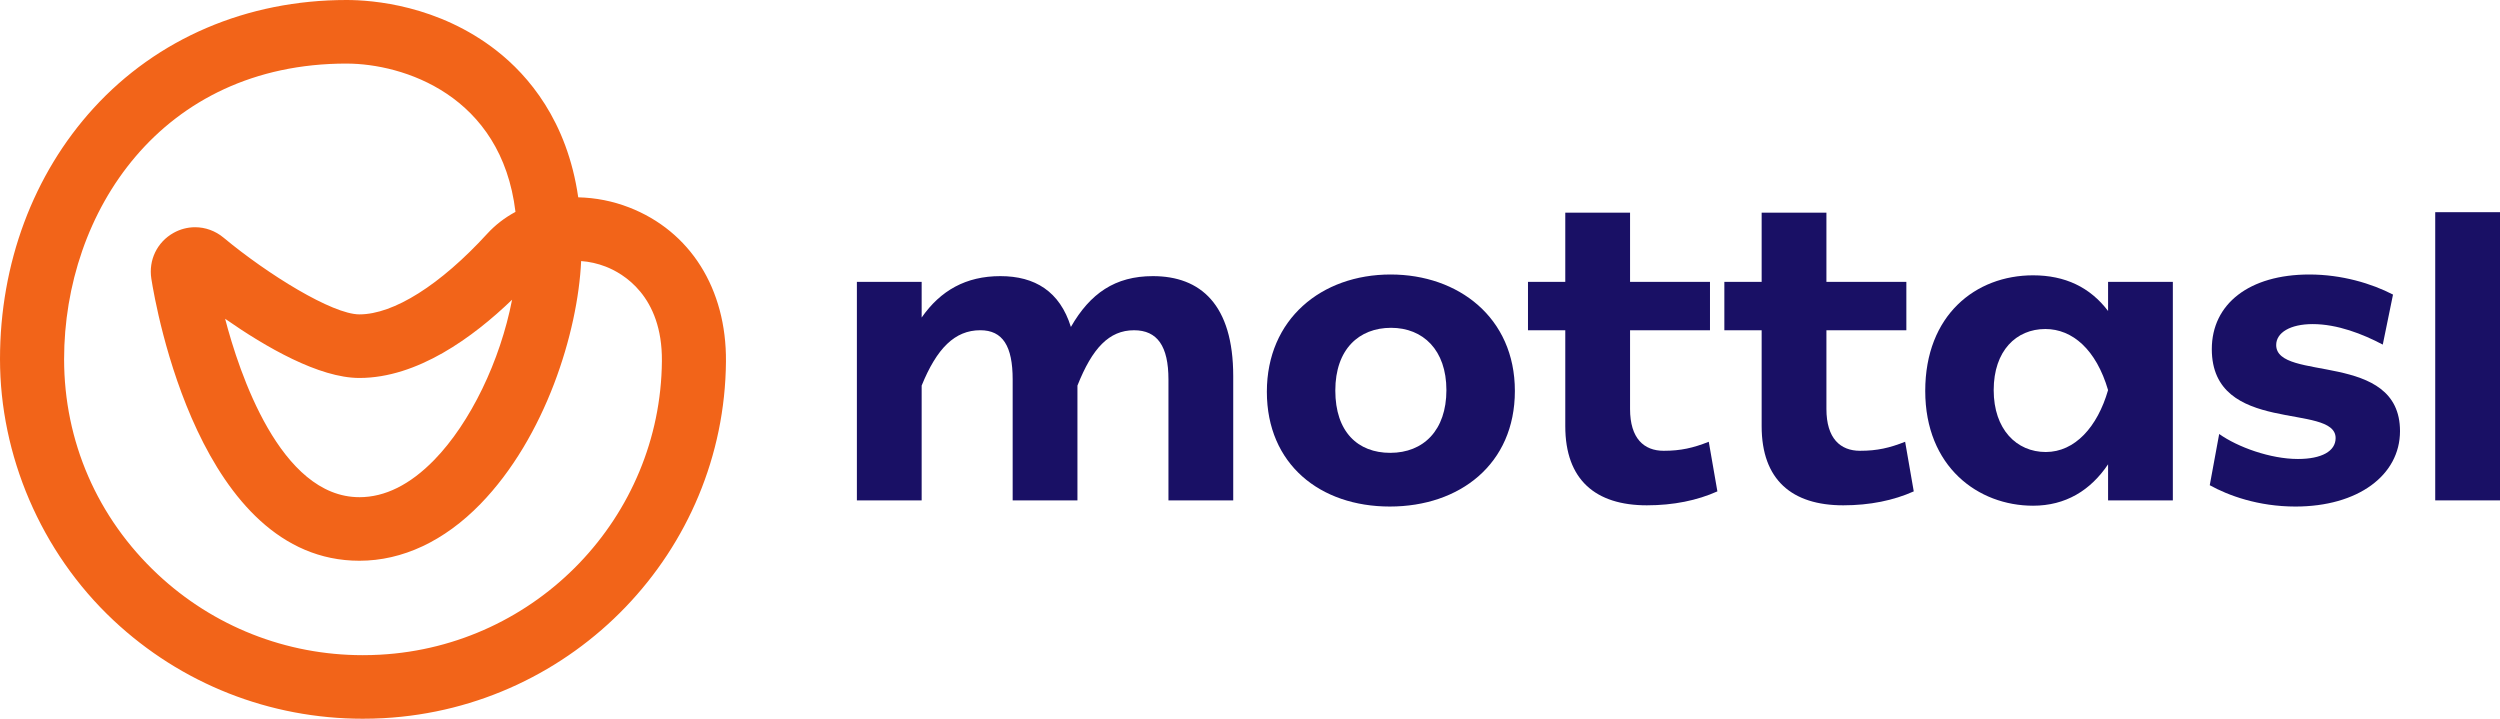<?xml version="1.0" encoding="UTF-8"?>
<svg id="Layer_1" data-name="Layer 1" xmlns="http://www.w3.org/2000/svg" xmlns:xlink="http://www.w3.org/1999/xlink" viewBox="0 0 1413.02 406.23">
  <defs>
    <style>
      .cls-1 {
        fill: none;
      }

      .cls-2 {
        fill: #191065;
      }

      .cls-3 {
        fill: #f26419;
      }

      .cls-4 {
        clip-path: url(#clippath);
      }
    </style>
    <clipPath id="clippath">
      <rect class="cls-1" width="1413.02" height="406.23"/>
    </clipPath>
  </defs>
  <g class="cls-4">
    <path class="cls-3" d="M355.45,117.19c-9.11-3.52-18.64-5.42-28.63-5.66-6.25-43.44-28.39-68.97-46.01-82.79C247.73,2.8,210.39,0,195.87,0c-56.26,0-107.06,21.73-143.04,61.2C18.77,98.56,0,148.91,0,202.97s22.79,108.87,64.17,147.66c38.24,35.85,88.26,55.6,140.85,55.6,3.9,0,7.82-.1,11.74-.32,107.68-5.89,192.7-94.43,193.56-201.58.33-41.14-20.18-73.73-54.88-87.15h.01ZM195.87,35.94c31.88,0,87.56,17.7,95.48,83.82-6.08,3.27-11.44,7.41-15.96,12.34-26.53,28.97-52.87,45.59-72.26,45.59-15.22,0-51.74-22.54-76.84-43.42-4.54-3.77-10.23-5.84-16.02-5.84-4.22,0-8.42,1.1-12.15,3.18-9.3,5.19-14.23,15.36-12.58,25.93,2.56,16.32,27.57,159.4,117.59,159.4,24.33,0,47.99-11.09,68.41-32.08,36.71-37.74,55.08-97.01,56.93-137.3,4.65.33,9.38,1.39,13.82,3.11,9.67,3.74,32.12,16.42,31.82,53.38-.71,88.24-70.7,161.15-159.33,165.99-3.26.18-6.51.27-9.74.27-43.3,0-84.49-16.26-115.98-45.78-34.07-31.93-52.83-75.1-52.83-121.55,0-83.01,54.84-167.05,159.64-167.05h0ZM203.13,281.01c-44.79,0-68.01-70.62-75.89-100.84,22.99,16.06,53.13,33.46,75.89,33.46,32.78,0,64.2-22.94,86.3-44.23-6.71,34.63-23.54,69.53-43.96,90.52-13.62,14-27.86,21.1-42.33,21.1h0Z"/>
    <path class="cls-2" d="M697.03,212.62v70.21h-36.61v-68.36c0-18.77-6.25-27.81-19.46-27.81-14.13,0-23.63,10.2-31.98,31.28v64.88h-36.61v-68.36c0-18.77-5.56-27.81-18.31-27.81-14.37,0-24.56,10.2-33.13,31.28v64.88h-36.61v-123.5h36.61v20.16c10.66-15.29,25.03-23.4,44.49-23.4s33.6,8.57,39.86,28.73c10.89-19,25.03-28.73,46.34-28.73,26.88,0,45.41,15.99,45.41,56.54h0Z"/>
    <path class="cls-2" d="M786.01,155.15c38.23,0,70.21,24.33,70.21,65.81s-31.28,65.34-70.67,65.34-69.51-23.87-69.51-64.88,30.82-66.27,69.98-66.27h-.01ZM785.78,255.95c18.77,0,31.74-12.74,31.74-35.45s-13.21-35.22-31.28-35.22-31.51,12.05-31.51,35.45,12.74,35.22,31.05,35.22Z"/>
    <path class="cls-2" d="M970.68,277.73c-11.36,5.1-24.79,7.88-39.86,7.88-28.97,0-46.11-14.37-46.11-44.72v-54.22h-21.08v-27.34h21.08v-39.12h36.61v39.12h45.18v27.34h-45.18v44.49c0,16.68,7.88,23.63,19,23.63,9.73,0,16.68-1.62,25.49-5.1l4.87,28.04Z"/>
    <path class="cls-2" d="M1081.67,277.73c-11.36,5.1-24.79,7.88-39.86,7.88-28.97,0-46.11-14.37-46.11-44.72v-54.22h-21.08v-27.34h21.08v-39.12h36.61v39.12h45.18v27.34h-45.18v44.49c0,16.68,7.88,23.63,19,23.63,9.73,0,16.68-1.62,25.49-5.1l4.87,28.04Z"/>
    <path class="cls-2" d="M1191.5,159.32h36.61v123.5h-36.61v-20.39c-9.96,14.83-24.1,23.4-42.4,23.4-31.05,0-60.94-22.01-60.94-64.88s28.5-65.34,60.94-65.34c18.07,0,32.21,6.72,42.4,20.16v-16.45ZM1191.5,220.49c-6.72-22.94-20.16-34.53-35.45-34.53-16.45,0-29.2,12.28-29.2,34.53s12.98,34.99,29.43,34.99,29.2-14.13,35.22-34.99Z"/>
    <path class="cls-2" d="M1248.97,274.25l5.33-28.96c10.43,7.41,28.96,14.13,44.49,14.13,13.44,0,21.32-4.4,21.32-11.82,0-20.16-69.98-1.39-69.98-50.28,0-25.49,21.08-42.17,55.15-42.17,18.31,0,35.22,5.1,47.27,11.35l-5.79,28.27c-11.35-6.02-25.72-11.59-39.62-11.59-12.74,0-20.62,4.87-20.62,11.82,0,21.09,69.98,3.01,69.98,48.66,0,25.03-23.87,42.64-59.09,42.64-21.08,0-38-6.26-48.43-12.05h0Z"/>
    <rect class="cls-2" x="1376.41" y="119.93" width="36.61" height="162.89"/>
  </g>
</svg>